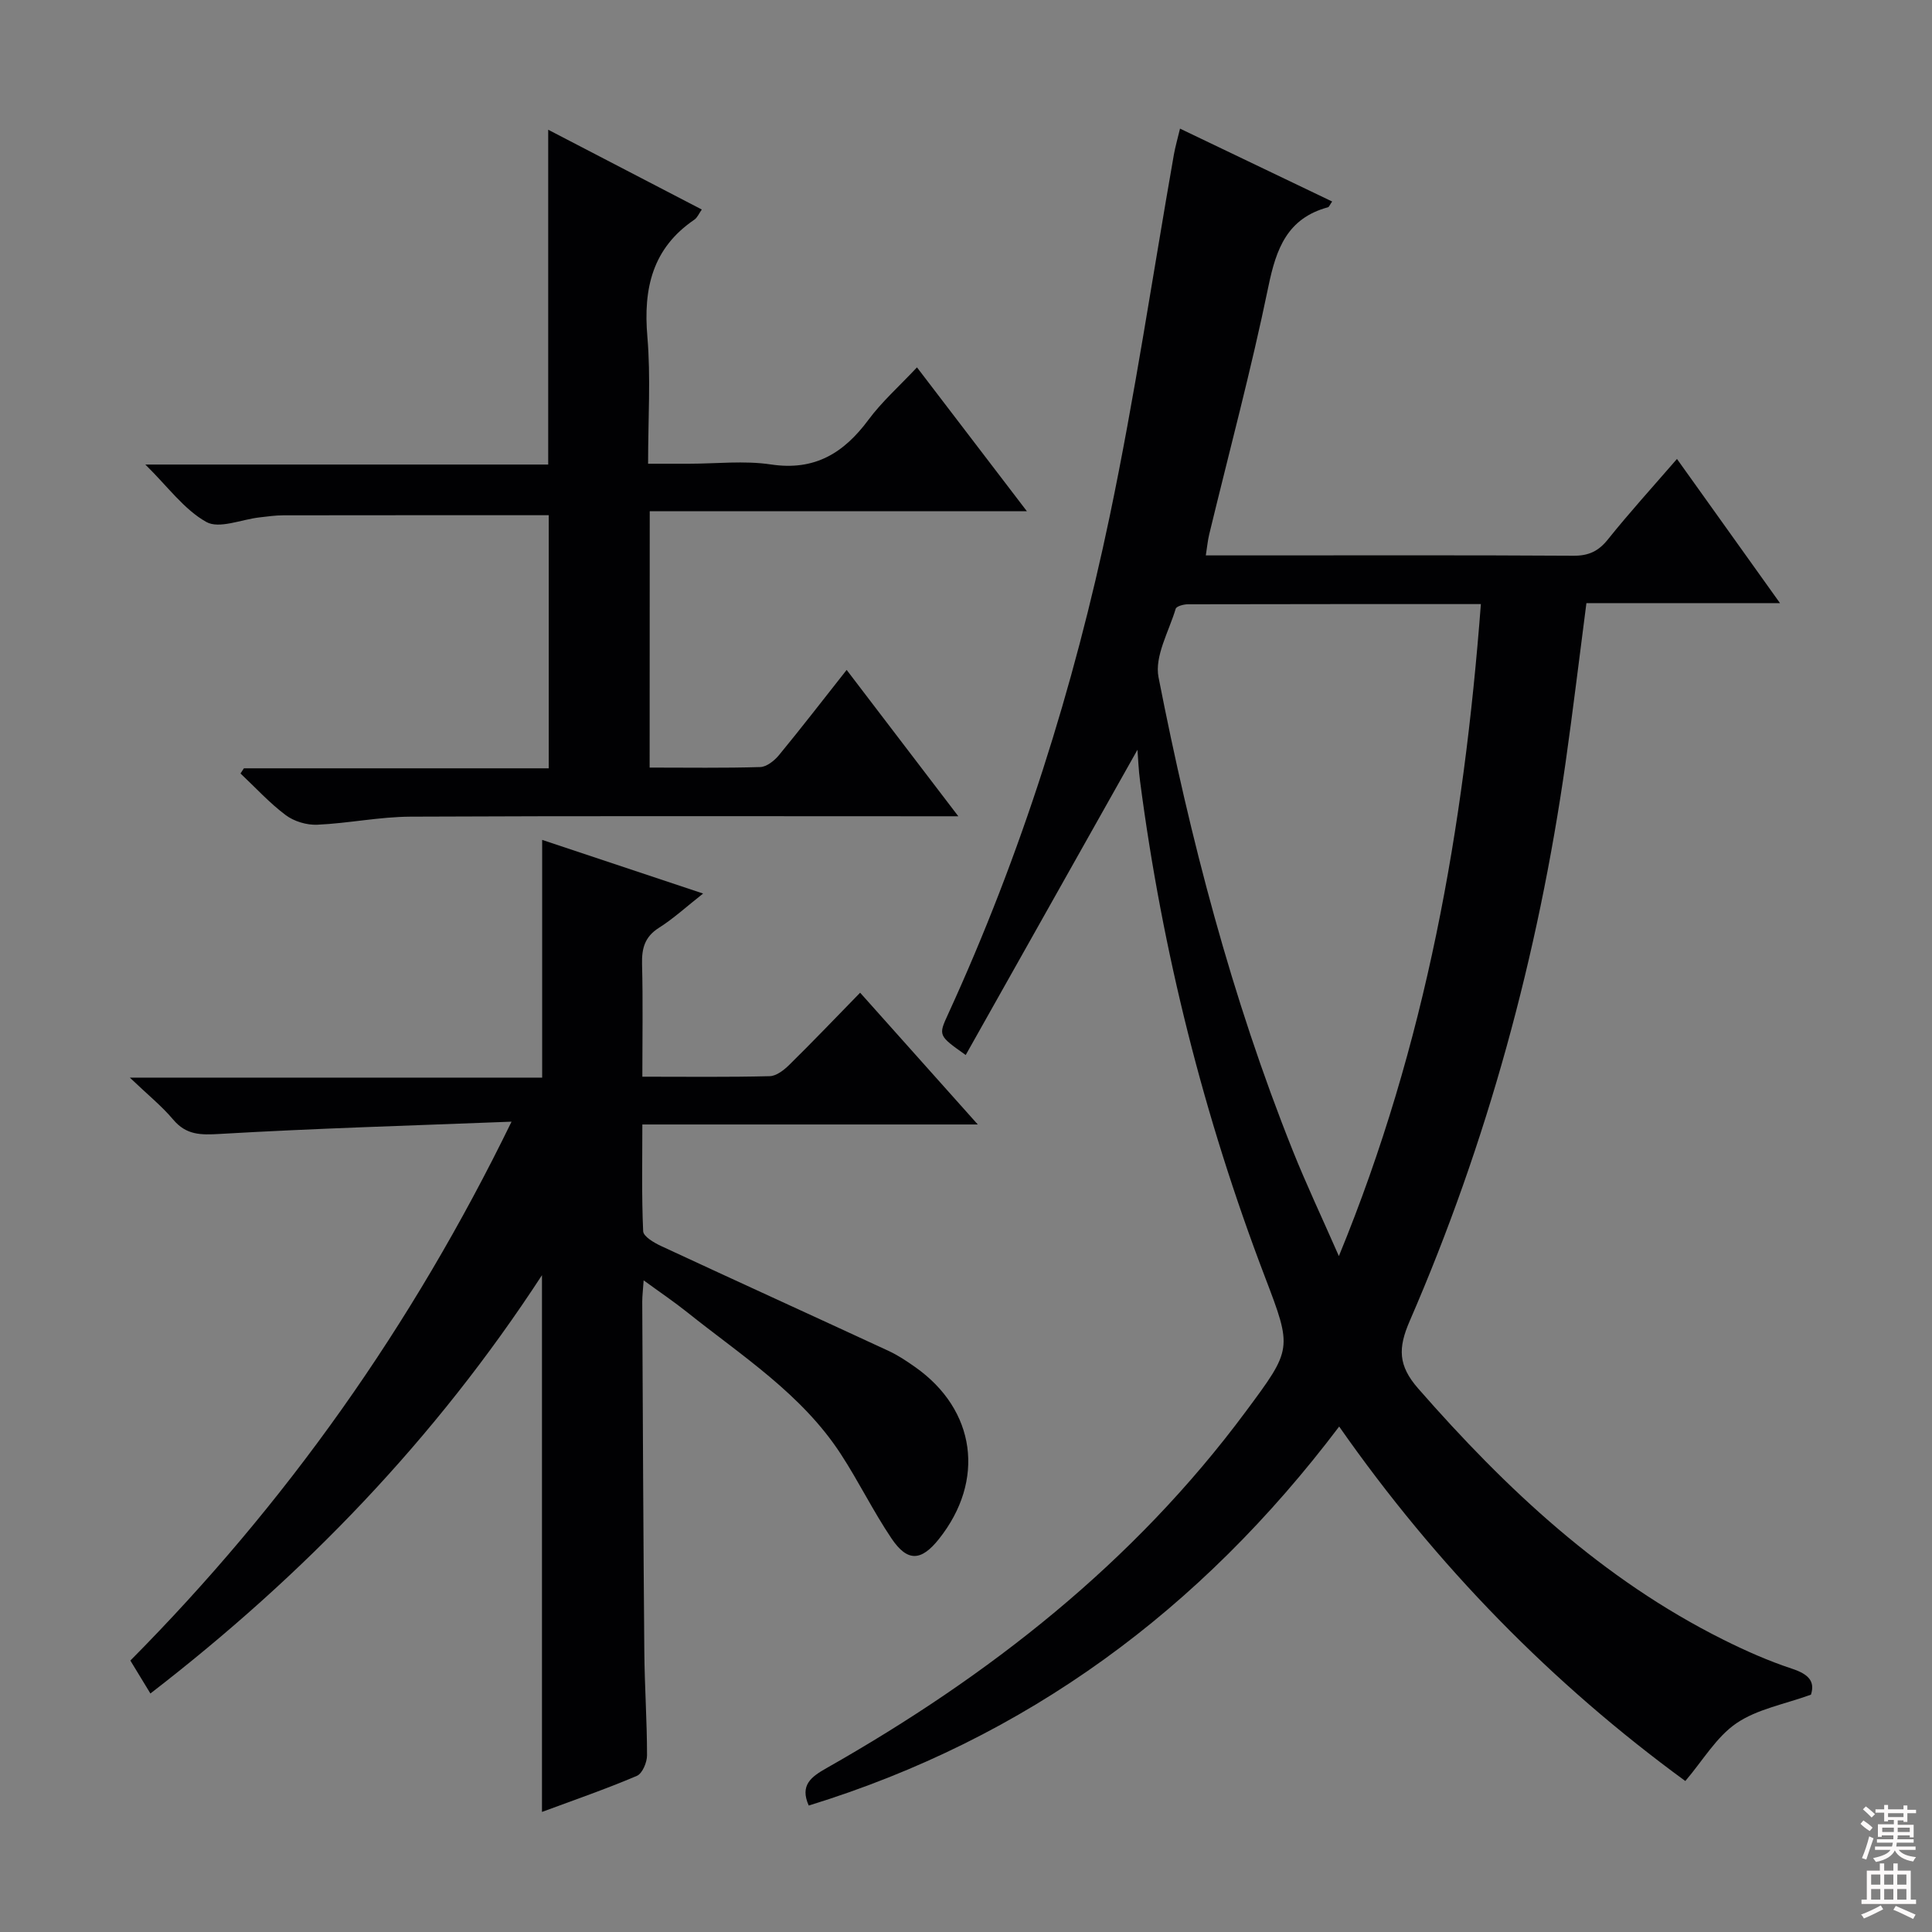 <svg enable-background="new 0 0 400 400" viewBox="0 0 400 400" xmlns="http://www.w3.org/2000/svg"><rect x="0" y="0" width="400" height="400" fill="#808080" stroke="none"/><g fill="#010103"><path d="m235.5 155.23c-11.75 20.89-23.62 41.98-35.56 63.2-5.7-4.04-5.68-4.03-3.64-8.48 15.15-33.05 26.01-67.55 33.45-103.05 5.19-24.81 8.9-49.93 13.29-74.9.29-1.62.75-3.21 1.27-5.37 10.63 5.09 21.01 10.07 31.5 15.09-.51.72-.64 1.13-.86 1.19-8.43 2.28-10.73 8.57-12.35 16.44-3.55 17.21-8.12 34.21-12.25 51.3-.31 1.28-.42 2.6-.7 4.34h10.12c21.99 0 43.99-.07 65.98.07 3.16.02 5.19-.93 7.15-3.38 4.45-5.55 9.24-10.82 14.3-16.66 7.13 9.98 13.94 19.51 21.33 29.85-13.84 0-26.85 0-40.08 0-1.48 11.37-2.78 22.2-4.31 33-5.69 39.96-16.2 78.61-32.28 115.64-2.43 5.6-2.41 9.2 1.76 13.97 18.24 20.84 38.15 39.51 63.18 52 4.6 2.3 9.35 4.4 14.22 6.01 3.34 1.1 4.82 2.56 3.92 5.37-5.47 1.99-11.12 2.98-15.43 5.92-4.16 2.84-6.95 7.71-10.58 11.96-27.49-20.08-51.47-44.49-71.67-73.39-28.67 37.94-64.69 64.57-109.82 78.47-1.89-4.23.52-5.96 3.7-7.76 33.64-19.08 63.58-42.52 86.81-73.85 9.6-12.94 9.64-12.91 3.95-27.82-12.66-33.17-21.25-67.37-25.85-102.57-.33-2.4-.41-4.85-.55-6.59zm71.1-30.16c-20.74 0-40.7-.01-60.66.04-.88 0-2.37.4-2.53.94-1.41 4.7-4.4 9.82-3.55 14.16 6.54 33.4 15.11 66.29 27.78 97.98 2.8 7.01 6.04 13.85 9.56 21.87 18.09-43.97 25.87-88.66 29.4-134.99z"/><path d="m112.21 375.14c0-37.17 0-73.57 0-111.13-22.1 33.92-49.26 62.07-81.07 86.61-1.45-2.39-2.72-4.47-4.15-6.82 32.19-32.47 58.23-69.11 78.92-111.57-20.99.82-40.72 1.39-60.41 2.54-3.96.23-6.93.25-9.65-2.98-2.34-2.78-5.23-5.11-8.97-8.68h85.37c0-16.73 0-32.76 0-49.22 10.93 3.64 21.75 7.25 33.32 11.11-3.46 2.72-6.12 5.18-9.13 7.08-2.96 1.87-3.59 4.27-3.51 7.53.2 7.61.06 15.23.06 23.31 9.15 0 17.78.11 26.39-.11 1.39-.04 2.98-1.3 4.08-2.39 4.85-4.78 9.57-9.71 14.62-14.89 8.17 9.14 15.95 17.86 24.36 27.28-23.54 0-46.11 0-69.45 0 0 7.61-.16 14.87.17 22.1.05 1.1 2.27 2.4 3.74 3.08 15.66 7.28 31.38 14.43 47.05 21.69 1.95.9 3.77 2.12 5.53 3.36 12.57 8.85 14.57 23.47 4.91 35.6-3.67 4.61-6.51 4.78-9.82-.13-3.8-5.64-6.8-11.81-10.52-17.51-8.1-12.42-20.48-20.29-31.77-29.31-2.7-2.16-5.57-4.09-9.02-6.61-.13 1.98-.29 3.21-.29 4.43.12 24.16.22 48.32.43 72.48.06 7.15.56 14.3.56 21.44 0 1.46-.97 3.76-2.1 4.24-6.35 2.71-12.93 4.98-19.65 7.47z"/><path d="m134.5 158.92c7.94 0 15.42.12 22.9-.11 1.33-.04 2.93-1.32 3.88-2.47 4.65-5.64 9.11-11.44 14.01-17.64 7.63 10 15.03 19.69 23.12 30.3-2.51 0-4.21 0-5.91 0-35.83 0-71.66-.09-107.49.08-6.44.03-12.86 1.38-19.32 1.67-2.18.1-4.81-.69-6.54-1.99-3.38-2.53-6.26-5.71-9.36-8.62.24-.36.47-.72.71-1.07h63.11c0-17.75 0-35.12 0-52.4-18.38 0-36.65-.01-54.92.02-1.66 0-3.31.24-4.96.43-3.74.42-8.35 2.44-11.01.95-4.59-2.56-7.96-7.3-12.63-11.89h83.41c0-23.17 0-45.9 0-69.32 10.55 5.48 21.05 10.94 31.8 16.52-.6.84-.92 1.68-1.54 2.1-8.69 5.91-10.59 14.24-9.73 24.22.72 8.42.15 16.96.15 26.31h8.45c5.67 0 11.44-.68 16.98.15 9.07 1.37 15.1-2.36 20.22-9.28 2.75-3.71 6.29-6.85 10.02-10.82 7.51 9.83 14.81 19.39 22.76 29.79-26.5 0-52.14 0-78.09 0-.02 17.92-.02 35.15-.02 53.07z"/></g><path d="m385.2 377.6.6-.7c.6.4 1.3.9 1.9 1.5l-.6.7c-.8-.5-1.4-1-1.9-1.5zm.3 7.1c.6-1.4 1.1-2.9 1.5-4.5.3.1.6.3.9.4-.5 1.4-1 2.9-1.5 4.4zm.2-10.1.6-.6c.7.5 1.3 1.1 1.9 1.6l-.7.7c-.6-.6-1.2-1.2-1.8-1.7zm8.4-.8h.8v.9h1.8v.7h-1.8v1.8h-.8v-.3h-1.2v.9h3.3v2.6h-.8v-.4h-2.5c0 .3 0 .6-.1.8h3.4v.7h-3.5c0 .3-.1.6-.1.8h4v.7h-3.5c.7.9 1.9 1.3 3.6 1.5-.2.2-.4.5-.6.9-1.9-.3-3.2-1.1-3.8-2.3-.5 1.1-1.8 2-3.9 2.4-.2-.3-.4-.5-.6-.8 1.9-.4 3.1-.9 3.6-1.7h-3.2v-.7h3.5c.1-.2.1-.5.2-.8h-3.3v-.7h3.4c0-.2 0-.5 0-.8h-2.4v.3h-.8v-2.6h3.3v-.9h-1.2v.3h-.8v-1.8h-1.8v-.7h1.8v-.9h.8v.9h3.2zm-4.4 5.5h2.4c0-.3 0-.6 0-.9h-2.4zm1.2-3.1h3.2v-.8h-3.2zm4.4 2.2h-2.4v.9h2.5v-.9z" fill="#fcfafa"/><path d="m389.2 385.8h.9v1.5h1.9v-1.5h.9v1.5h2.7v6h1.1v.9h-11.3v-.9h1.1v-6h2.7zm.2 8.7.5.8c-1.2.6-2.5 1.3-4 1.9-.2-.3-.3-.6-.6-.8 1.6-.6 3-1.3 4.1-1.9zm-2-4.3h1.9v-2.1h-1.9zm0 3.1h1.9v-2.2h-1.9zm2.7-3.1h1.9v-2.1h-1.9zm0 3.1h1.9v-2.2h-1.9zm2.4 1.3c1.4.6 2.7 1.2 4.1 1.8l-.5.9c-1.5-.7-2.8-1.4-4.1-1.9zm2.2-6.5h-1.9v2.1h1.9zm-1.9 5.2h1.9v-2.2h-1.9z" fill="#fcfafa"/></svg>